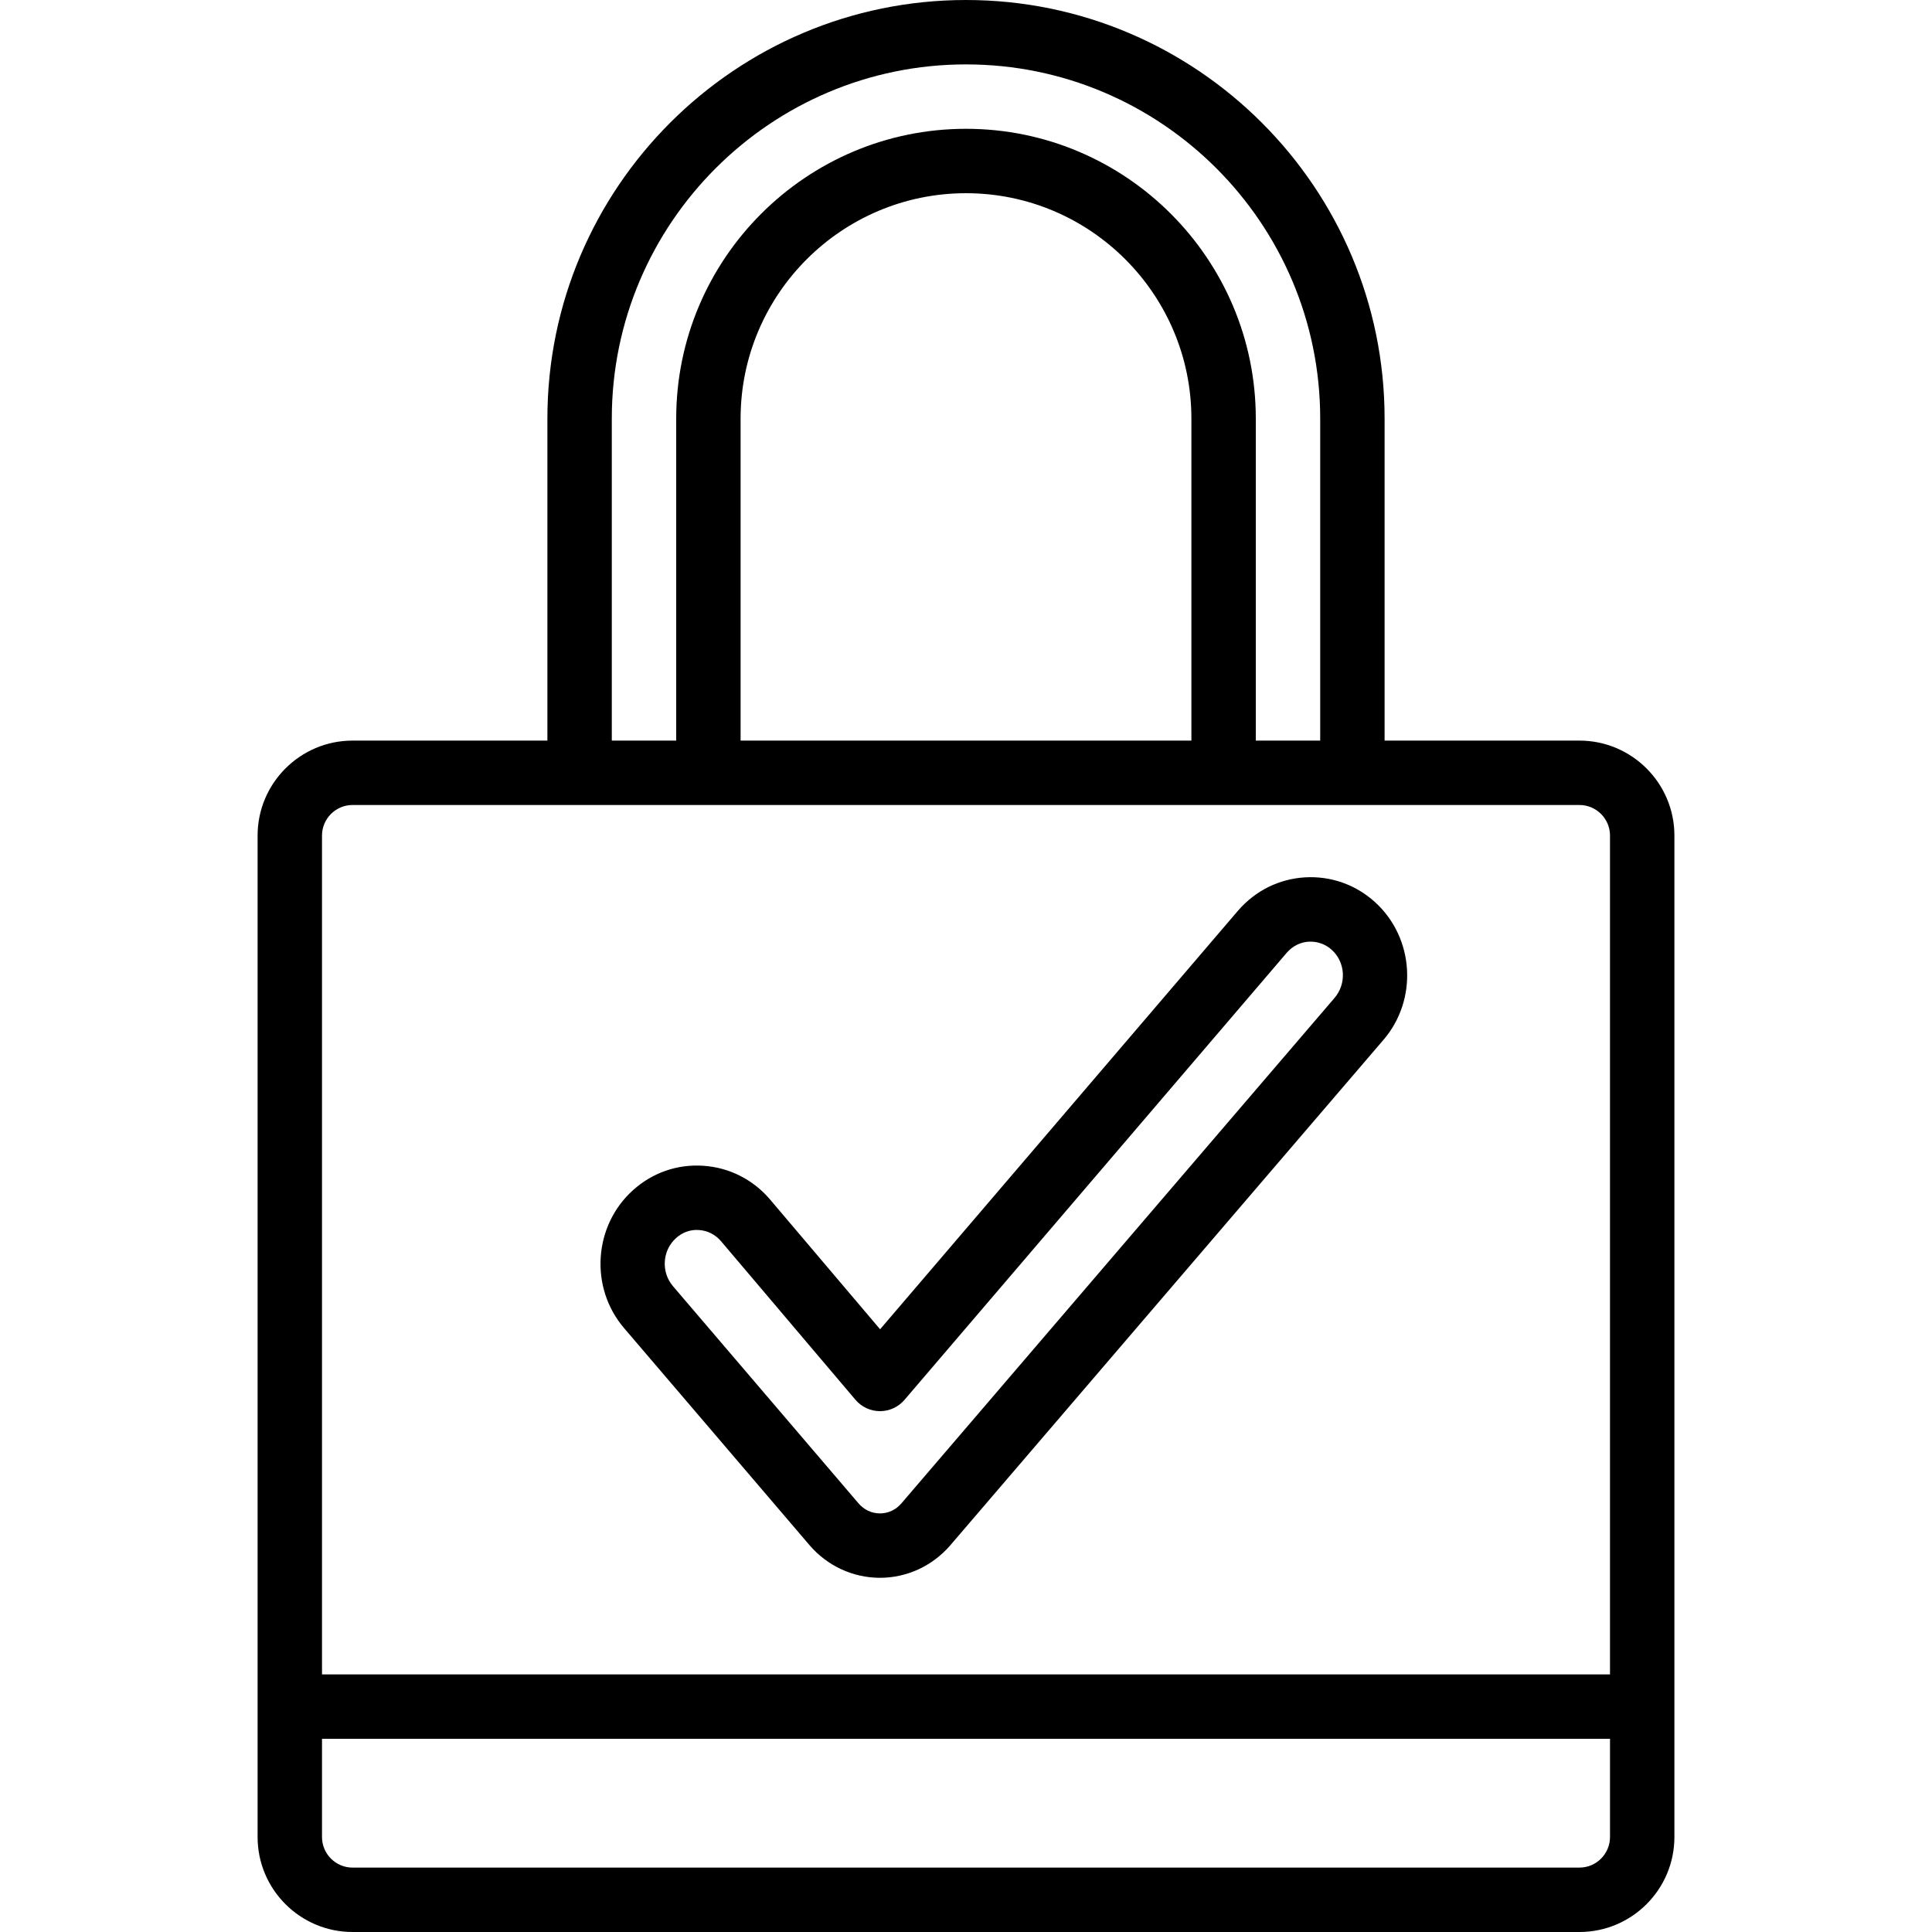 <?xml version="1.0" encoding="iso-8859-1"?>
<!-- Generator: Adobe Illustrator 19.0.0, SVG Export Plug-In . SVG Version: 6.00 Build 0)  -->
<svg version="1.1" id="Capa_1" xmlns="http://www.w3.org/2000/svg" xmlns:xlink="http://www.w3.org/1999/xlink" x="0px" y="0px"
	 viewBox="0 0 512 512" style="enable-background:new 0 0 512 512;" xml:space="preserve">
<g>
	<g>
		<g>
			<path d="M214.528,409.481l0.009,0.009c4.676,5.461,11.443,8.619,18.577,8.644h0.094c7.083,0,13.833-3.098,18.569-8.542
				l114.765-133.914c9.267-10.675,8.32-27.076-2.116-36.574c-5.111-4.659-11.708-6.989-18.56-6.596
				c-6.878,0.401-13.167,3.516-17.758,8.806l-94.874,110.959l-29.193-34.432c-4.514-5.282-10.786-8.44-17.655-8.9
				c-6.929-0.452-13.457,1.826-18.603,6.443c-10.505,9.412-11.588,25.813-2.406,36.565L214.528,409.481z M179.166,328.098
				c1.69-1.527,3.831-2.304,6.084-2.125c2.253,0.145,4.318,1.195,5.803,2.927l35.644,42.052c1.621,1.911,3.994,3.012,6.494,3.021
				h0.017c2.492,0,4.864-1.092,6.485-2.987L341.035,252.45c1.51-1.741,3.593-2.773,5.828-2.901c2.21-0.094,4.386,0.631,6.076,2.176
				c3.635,3.302,3.951,9.037,0.674,12.8L238.848,398.447c-1.468,1.69-3.473,2.62-5.641,2.62h-0.034
				c-2.185-0.009-4.198-0.956-5.666-2.671l-49.152-57.532C175.138,337.101,175.505,331.375,179.166,328.098z"/>
			<path d="M418.569,196.267h-51.637v-85.333C366.933,49.766,317.166,0,255.999,0S145.066,49.766,145.066,110.933v85.333H93.432
				c-13.875,0-25.165,11.29-25.165,25.165v230.801c0,0.011-0.002,0.022-0.002,0.034s0.002,0.022,0.002,0.034v34.535
				c0,13.875,11.29,25.165,25.165,25.165h325.137c13.875,0,25.165-11.29,25.165-25.165V221.431
				C443.734,207.556,432.445,196.267,418.569,196.267z M162.133,110.933c0-51.755,42.112-93.867,93.867-93.867
				c51.755,0,93.867,42.112,93.867,93.867v85.333h-17.067v-85.333c0-42.342-34.449-76.8-76.8-76.8s-76.8,34.458-76.8,76.8v85.333
				h-17.067V110.933z M196.266,196.267v-85.333c0-32.939,26.803-59.733,59.733-59.733s59.733,26.795,59.733,59.733v85.333H196.266z
				 M93.432,213.333h60.167h34.133h136.533h34.133h60.17c4.463,0,8.098,3.635,8.098,8.098v222.302H85.334V221.431
				C85.334,216.969,88.969,213.333,93.432,213.333z M418.569,494.933H93.432c-4.463,0-8.098-3.635-8.098-8.098V460.8h341.333v26.035
				C426.668,491.298,423.032,494.933,418.569,494.933z"/>
		</g>
	</g>
</g>
<g>
</g>
<g>
</g>
<g>
</g>
<g>
</g>
<g>
</g>
<g>
</g>
<g>
</g>
<g>
</g>
<g>
</g>
<g>
</g>
<g>
</g>
<g>
</g>
<g>
</g>
<g>
</g>
<g>
</g>
</svg>
